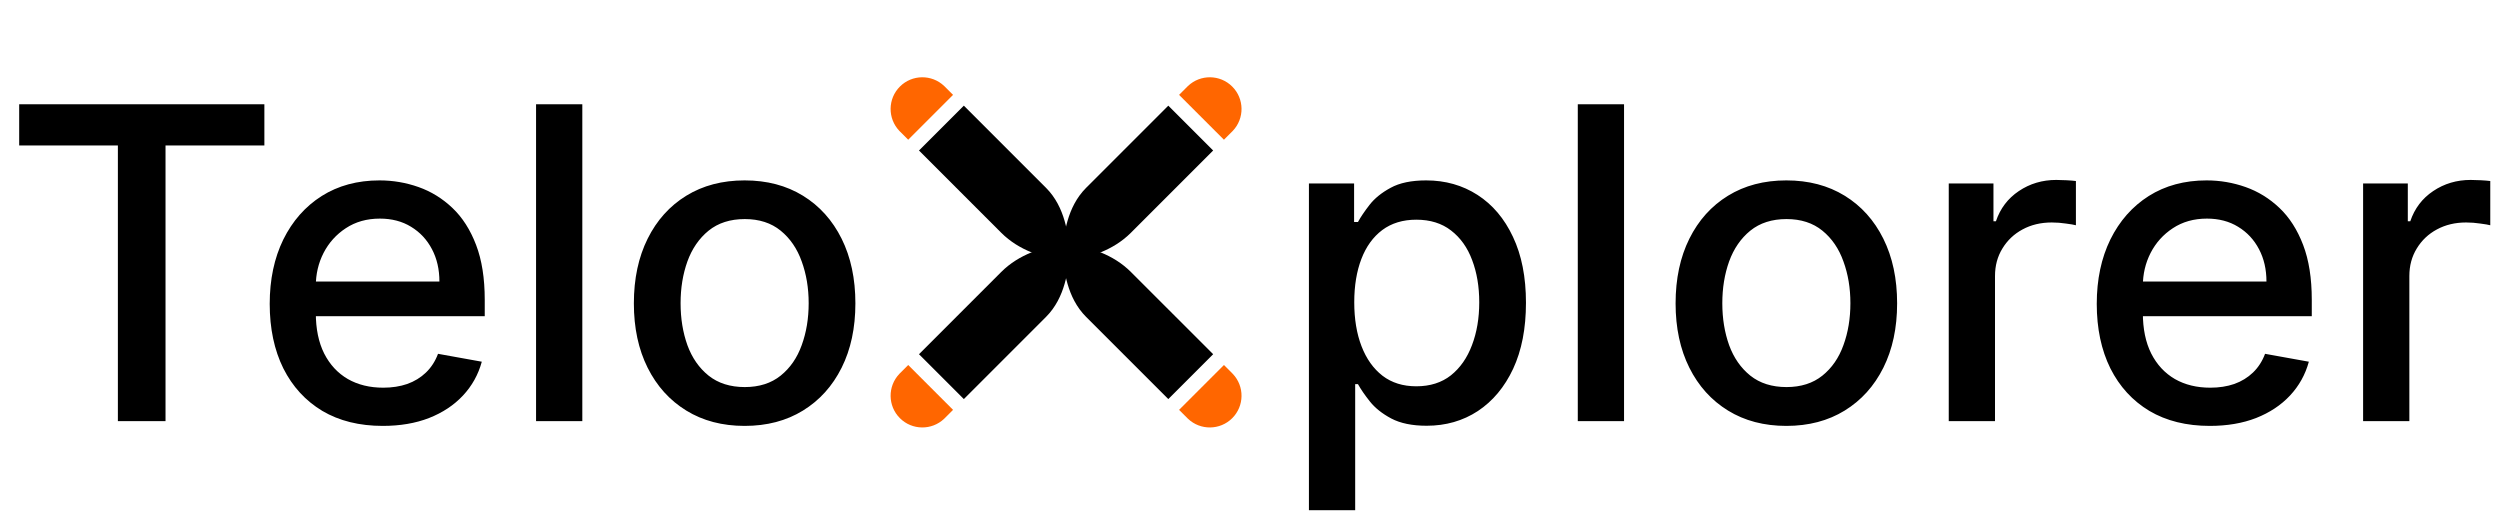 <svg width="1033" height="218" viewBox="0 0 1033 218" fill="none" xmlns="http://www.w3.org/2000/svg">
<g clip-path="url(#clip0_23_2)">
<path d="M7.926 60.094V43.091H109.24V60.094H68.395V174H48.707V60.094H7.926ZM158.171 175.982C148.498 175.982 140.167 173.915 133.178 169.781C126.232 165.605 120.863 159.746 117.07 152.203C113.32 144.618 111.445 135.733 111.445 125.548C111.445 115.491 113.32 106.628 117.07 98.957C120.863 91.287 126.147 85.3 132.923 80.996C139.741 76.692 147.71 74.54 156.829 74.54C162.369 74.54 167.738 75.456 172.937 77.288C178.136 79.121 182.802 81.997 186.935 85.918C191.069 89.838 194.329 94.93 196.715 101.195C199.102 107.416 200.295 114.98 200.295 123.886V130.662H122.248V116.344H181.566C181.566 111.315 180.543 106.862 178.498 102.984C176.452 99.064 173.576 95.974 169.869 93.716C166.204 91.457 161.9 90.328 156.957 90.328C151.587 90.328 146.9 91.649 142.894 94.291C138.931 96.891 135.863 100.3 133.69 104.518C131.559 108.695 130.494 113.233 130.494 118.134V129.32C130.494 135.882 131.644 141.464 133.945 146.067C136.289 150.669 139.549 154.185 143.725 156.614C147.901 159 152.781 160.193 158.363 160.193C161.985 160.193 165.288 159.682 168.271 158.659C171.254 157.594 173.832 156.017 176.005 153.929C178.178 151.841 179.84 149.263 180.991 146.195L199.08 149.455C197.631 154.781 195.032 159.447 191.282 163.453C187.575 167.416 182.908 170.506 177.283 172.722C171.701 174.895 165.33 175.982 158.171 175.982ZM240.613 43.091V174H221.5V43.091H240.613ZM307.681 175.982C298.477 175.982 290.444 173.872 283.583 169.653C276.722 165.435 271.396 159.533 267.603 151.947C263.81 144.362 261.914 135.499 261.914 125.357C261.914 115.172 263.81 106.266 267.603 98.638C271.396 91.01 276.722 85.087 283.583 80.868C290.444 76.649 298.477 74.54 307.681 74.54C316.886 74.54 324.918 76.649 331.779 80.868C338.64 85.087 343.967 91.01 347.759 98.638C351.552 106.266 353.448 115.172 353.448 125.357C353.448 135.499 351.552 144.362 347.759 151.947C343.967 159.533 338.64 165.435 331.779 169.653C324.918 173.872 316.886 175.982 307.681 175.982ZM307.745 159.938C313.711 159.938 318.654 158.361 322.575 155.207C326.495 152.054 329.393 147.857 331.268 142.615C333.185 137.374 334.144 131.599 334.144 125.293C334.144 119.028 333.185 113.276 331.268 108.034C329.393 102.75 326.495 98.51 322.575 95.314C318.654 92.118 313.711 90.52 307.745 90.52C301.737 90.52 296.751 92.118 292.788 95.314C288.867 98.51 285.948 102.75 284.031 108.034C282.156 113.276 281.218 119.028 281.218 125.293C281.218 131.599 282.156 137.374 284.031 142.615C285.948 147.857 288.867 152.054 292.788 155.207C296.751 158.361 301.737 159.938 307.745 159.938Z" fill="black"/>
<path d="M540.848 210.818V75.818H559.513V91.734H561.111C562.219 89.689 563.817 87.324 565.905 84.639C567.993 81.954 570.891 79.611 574.598 77.608C578.305 75.562 583.206 74.54 589.3 74.54C597.226 74.54 604.3 76.543 610.521 80.548C616.743 84.554 621.622 90.328 625.159 97.871C628.739 105.413 630.528 114.49 630.528 125.101C630.528 135.712 628.76 144.81 625.223 152.395C621.686 159.937 616.828 165.754 610.649 169.845C604.47 173.893 597.418 175.918 589.491 175.918C583.526 175.918 578.646 174.916 574.854 172.913C571.104 170.911 568.163 168.567 566.033 165.882C563.902 163.197 562.261 160.811 561.111 158.723H559.96V210.818H540.848ZM559.577 124.909C559.577 131.812 560.578 137.864 562.581 143.062C564.584 148.261 567.482 152.331 571.274 155.271C575.067 158.169 579.712 159.618 585.209 159.618C590.919 159.618 595.692 158.105 599.527 155.08C603.362 152.011 606.26 147.857 608.22 142.615C610.223 137.374 611.224 131.472 611.224 124.909C611.224 118.432 610.244 112.615 608.284 107.459C606.366 102.303 603.469 98.233 599.591 95.25C595.756 92.267 590.962 90.776 585.209 90.776C579.669 90.776 574.982 92.203 571.146 95.058C567.354 97.913 564.477 101.898 562.517 107.011C560.557 112.125 559.577 118.091 559.577 124.909ZM671.054 43.091V174H651.942V43.091H671.054ZM738.123 175.982C728.918 175.982 720.885 173.872 714.025 169.653C707.164 165.435 701.837 159.533 698.044 151.947C694.252 144.362 692.355 135.499 692.355 125.357C692.355 115.172 694.252 106.266 698.044 98.638C701.837 91.01 707.164 85.087 714.025 80.868C720.885 76.649 728.918 74.54 738.123 74.54C747.327 74.54 755.36 76.649 762.221 80.868C769.081 85.087 774.408 91.01 778.201 98.638C781.993 106.266 783.89 115.172 783.89 125.357C783.89 135.499 781.993 144.362 778.201 151.947C774.408 159.533 769.081 165.435 762.221 169.653C755.36 173.872 747.327 175.982 738.123 175.982ZM738.186 159.938C744.152 159.938 749.096 158.361 753.016 155.207C756.936 152.054 759.834 147.857 761.709 142.615C763.627 137.374 764.586 131.599 764.586 125.293C764.586 119.028 763.627 113.276 761.709 108.034C759.834 102.75 756.936 98.51 753.016 95.314C749.096 92.118 744.152 90.52 738.186 90.52C732.178 90.52 727.192 92.118 723.229 95.314C719.309 98.51 716.39 102.75 714.472 108.034C712.597 113.276 711.659 119.028 711.659 125.293C711.659 131.599 712.597 137.374 714.472 142.615C716.39 147.857 719.309 152.054 723.229 155.207C727.192 158.361 732.178 159.938 738.186 159.938ZM805.223 174V75.818H823.696V91.415H824.719C826.509 86.131 829.662 81.976 834.179 78.95C838.739 75.882 843.895 74.348 849.648 74.348C850.841 74.348 852.247 74.391 853.866 74.476C855.528 74.561 856.828 74.668 857.766 74.796V93.077C856.999 92.864 855.635 92.629 853.675 92.374C851.714 92.075 849.754 91.926 847.794 91.926C843.277 91.926 839.25 92.885 835.713 94.803C832.219 96.678 829.449 99.298 827.403 102.665C825.358 105.989 824.335 109.781 824.335 114.043V174H805.223ZM913.105 175.982C903.431 175.982 895.1 173.915 888.112 169.781C881.166 165.605 875.797 159.746 872.004 152.203C868.254 144.618 866.379 135.733 866.379 125.548C866.379 115.491 868.254 106.628 872.004 98.957C875.797 91.287 881.081 85.3 887.856 80.996C894.674 76.692 902.643 74.54 911.762 74.54C917.302 74.54 922.672 75.456 927.87 77.288C933.069 79.121 937.735 81.997 941.869 85.918C946.002 89.838 949.262 94.93 951.649 101.195C954.035 107.416 955.228 114.98 955.228 123.886V130.662H877.181V116.344H936.5C936.5 111.315 935.477 106.862 933.431 102.984C931.386 99.064 928.51 95.974 924.802 93.716C921.137 91.457 916.833 90.328 911.89 90.328C906.521 90.328 901.833 91.649 897.828 94.291C893.865 96.891 890.797 100.3 888.623 104.518C886.493 108.695 885.427 113.233 885.427 118.134V129.32C885.427 135.882 886.578 141.464 888.879 146.067C891.223 150.669 894.483 154.185 898.659 156.614C902.835 159 907.714 160.193 913.297 160.193C916.919 160.193 920.221 159.682 923.204 158.659C926.187 157.594 928.765 156.017 930.939 153.929C933.112 151.841 934.774 149.263 935.924 146.195L954.014 149.455C952.565 154.781 949.966 159.447 946.216 163.453C942.508 167.416 937.842 170.506 932.217 172.722C926.635 174.895 920.264 175.982 913.105 175.982ZM976.434 174V75.818H994.907V91.415H995.93C997.719 86.131 1000.87 81.976 1005.39 78.95C1009.95 75.882 1015.11 74.348 1020.86 74.348C1022.05 74.348 1023.46 74.391 1025.08 74.476C1026.74 74.561 1028.04 74.668 1028.98 74.796V93.077C1028.21 92.864 1026.85 92.629 1024.89 92.374C1022.93 92.075 1020.97 91.926 1019 91.926C1014.49 91.926 1010.46 92.885 1006.92 94.803C1003.43 96.678 1000.66 99.298 998.614 102.665C996.569 105.989 995.546 109.781 995.546 114.043V174H976.434Z" fill="black"/>
<path d="M390.133 35.535C384.998 30.653 376.878 30.732 371.839 35.771C366.8 40.809 366.722 48.929 371.603 54.064L371.839 54.307L375.269 57.737L393.806 39.201L390.375 35.771L390.133 35.535Z" fill="#FF6600"/>
<path d="M432.206 77.602C440.296 85.691 441.268 97.111 442.138 103.715L438.247 107.606C430.977 106.275 421.247 103.715 413.67 96.138L379.724 62.192L398.26 43.656L432.206 77.602Z" fill="black"/>
<path d="M390.133 173.022C384.998 177.903 376.878 177.825 371.839 172.786C366.8 167.747 366.722 159.627 371.603 154.492L371.839 154.25L375.269 150.819L393.806 169.355L390.375 172.786L390.133 173.022Z" fill="#FF6600"/>
<path d="M432.206 130.955C440.296 122.865 441.268 111.446 442.138 104.842L438.247 100.95C430.977 102.282 421.247 104.842 413.67 112.419L379.724 146.365L398.26 164.901L432.206 130.955Z" fill="black"/>
<path d="M490.867 35.535C496.002 30.653 504.122 30.732 509.161 35.771C514.2 40.809 514.278 48.929 509.397 54.064L509.161 54.307L505.731 57.737L487.194 39.201L490.625 35.771L490.867 35.535Z" fill="#FF6600"/>
<path d="M448.794 77.602C440.704 85.691 439.732 97.111 438.862 103.715L442.753 107.606C450.023 106.275 459.753 103.715 467.33 96.138L501.276 62.192L482.74 43.656L448.794 77.602Z" fill="black"/>
<path d="M490.867 173.022C496.002 177.903 504.122 177.825 509.161 172.786C514.2 167.747 514.278 159.627 509.397 154.492L509.161 154.25L505.731 150.819L487.194 169.355L490.625 172.786L490.867 173.022Z" fill="#FF6600"/>
<path d="M448.794 130.955C440.704 122.865 439.732 111.446 438.862 104.842L442.753 100.95C450.023 102.282 459.753 104.842 467.33 112.419L501.276 146.365L482.74 164.901L448.794 130.955Z" fill="black"/>
</g>
<defs>
<clipPath id="clip0_23_2">
<rect width="1033" height="218" fill="white"/>
</clipPath>
</defs>
</svg>
